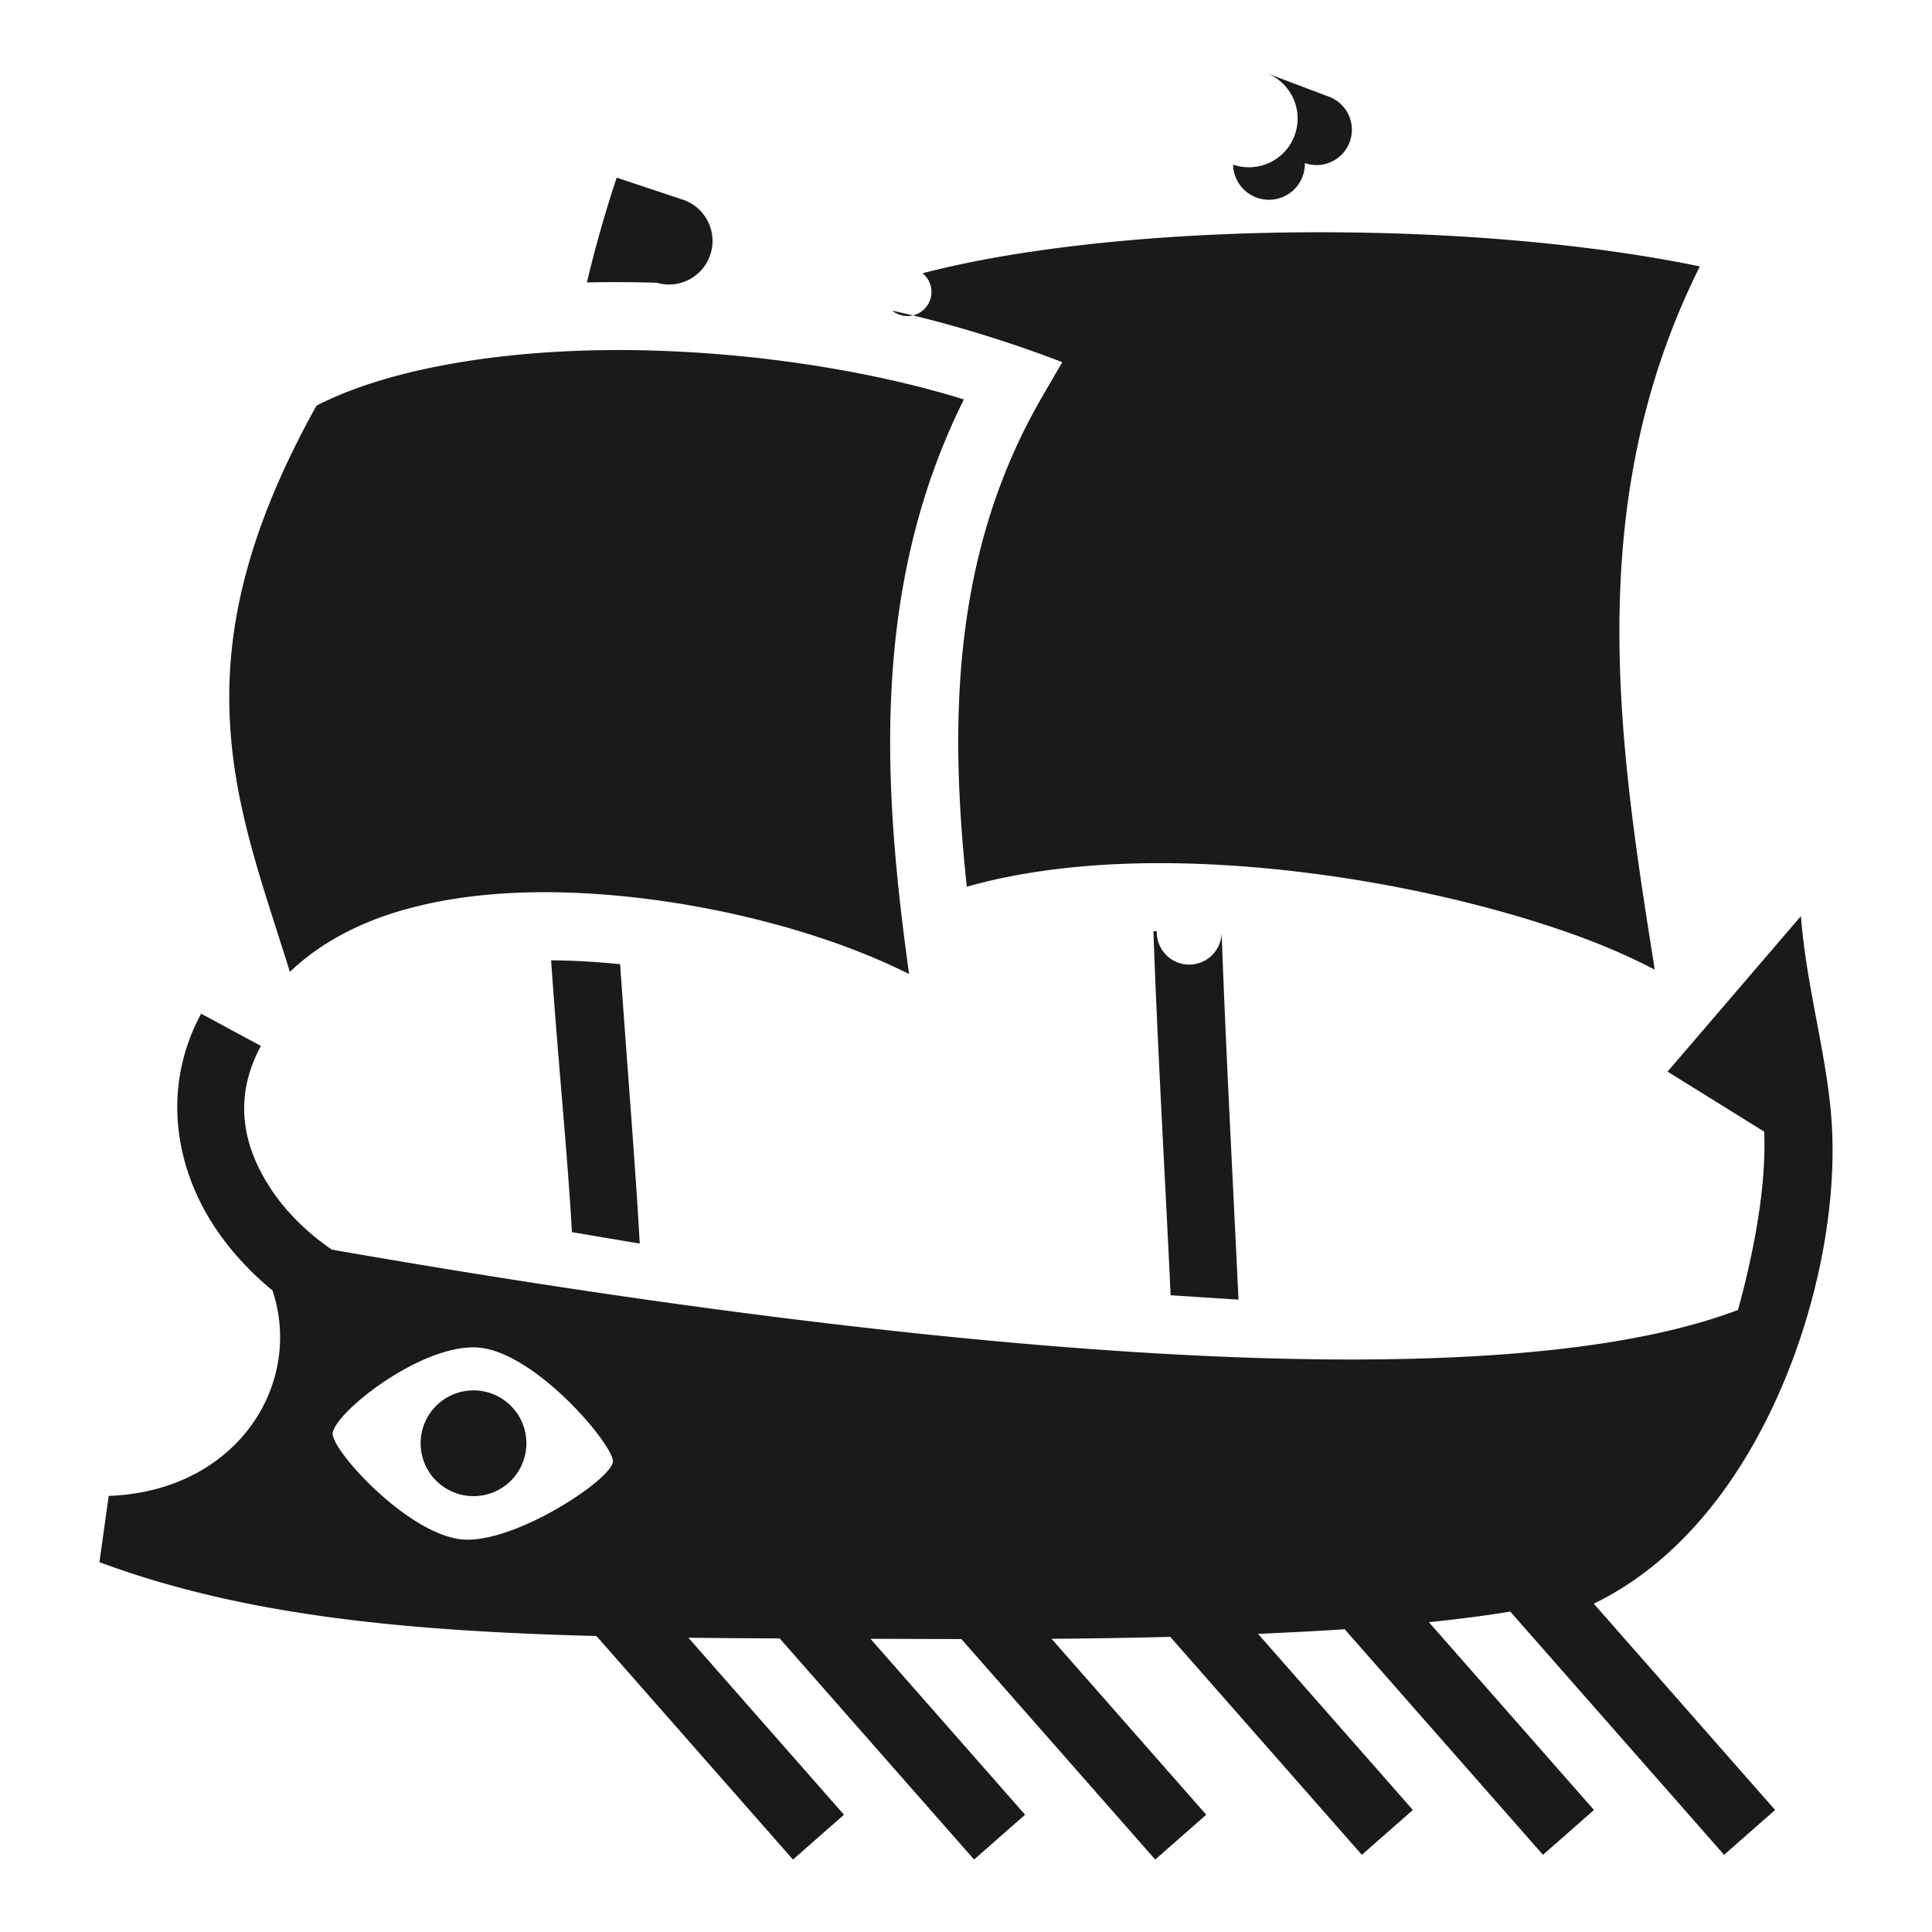 <?xml version="1.0" encoding="UTF-8"?>
<svg viewBox="0 0 512 512" xmlns="http://www.w3.org/2000/svg">
  <path fill="#1A1A1A" d="m 335.162,19.198 16.84,6.358 a -409.33,409.33 0 0 0 -6.2,17.662 -604,604 0 0 0 -19.026,0.412 -430.187,430.187 0 0 1 8.386,-24.432 z m -171.73,27.88 17.076,5.689 a -308.315,308.315 0 0 0 -6.451,22.168 c -6.2,-0.201 -12.885,-0.21 -18.531,-0.084 2.243,-9.35 4.858,-18.625 7.906,-27.774 z m 184.959,14.475 c 35.687,-0.08 72.224,2.875 102.092,9.047 -31.502,63.023 -21.36,127.176 -11.951,186.377 -6.66,-3.484 -14.299,-6.825 -23.17,-9.924 -20.7,-7.23 -46.702,-13.283 -73.541,-16.29 -26.84,-3.006 -54.461,-3.007 -78.53,2.42 -2.393,0.54 -4.752,1.147 -7.078,1.807 -4.659,-43.672 -3.944,-88.62 19.928,-129.758 l 5.37,-9.254 c -14.989,-5.784 -31.568,-10.739 -45.061,-13.65 a -278.187,278.187 0 0 1 8.035,-9.91 c 26.997,-7.045 64.873,-10.778 103.906,-10.865 z m -186.03,31.215 c 2.063,-0.011 4.133,-0.001 6.21,0.03 30.306,0.47 61.853,5.293 86.87,13.055 -25.163,50.463 -21.18,104.252 -14.523,152.272 -4.878,-2.44 -10.147,-4.748 -16.12,-6.99 -16.449,-6.173 -36.648,-11.122 -57.325,-13.38 -20.677,-2.257 -41.797,-1.88 -60.207,3.286 -11.532,3.236 -22.213,8.601 -30.441,16.525 -6.069,-19.54 -12.783,-37.8 -15.141,-57.576 -3.016,-25.295 0.556,-53.611 22.184,-92.482 18.522,-9.572 47.56,-14.576 78.494,-14.74 z m 314.898,150.011 c 1.579,20.015 7.296,37.936 8.25,56.257 0.764,15.604 -1.607,33.312 -6.898,50.799 -9.265,30.615 -27.63,61.29 -56.248,75.158 l 48.056,54.668 -13.52,11.885 -56.663,-64.46 c -6.464,1.064 -13.686,1.997 -21.569,2.808 l 43.753,49.766 -13.52,11.885 -52.556,-59.785 c -7.252,0.486 -14.971,0.884 -22.953,1.228 l 41.03,46.672 -13.52,11.885 -50.778,-57.762 c -10.092,0.258 -20.587,0.43 -31.443,0.518 l 40.98,46.615 -13.519,11.885 -51.373,-58.438 c -8.072,-0.004 -16.766,-0.047 -24.094,-0.07 l 40.987,46.623 -13.52,11.885 -51.518,-58.602 c -8.254,-0.038 -16.347,-0.09 -24.191,-0.181 l 41.229,46.898 -13.52,11.885 -52.078,-59.24 c -51.293,-1.339 -93.833,-5.506 -131.713,-19.575 l 2.457,-17.558 c 34.2,-1.249 51.658,-29.807 43.396,-54.461 -5.637,-4.618 -10.617,-9.951 -14.673,-15.858 -11.127,-16.2 -14.881,-37.733 -4.229,-57.478 l 15.842,8.547 c -7.38,13.678 -5.014,26.75 3.223,38.742 3.941,5.738 9.35,10.968 15.57,15.242 108.045,18.877 295.175,45.39 372.65,15.988 4.219,-15.394 7.539,-32.63 6.944,-47.236 l -0.002,-0.018 -25.604,-15.914 z m -170.699,4 a -272.962,272.962 0 0 1 17.19,0.5 c 1.076,30.34 3.038,66.685 4.462,97.138 l -17.98,-1.158 c -1.43,-30.563 -3.467,-65.377 -4.565,-96.469 0.299,-0.002 0.594,-0.01 0.893,-0.012 z m -160.512,7.712 c 6.009,0.048 12.151,0.404 18.295,1.04 1.834,26.561 4.137,54.553 5.192,74.027 l -17.973,-3.028 c -1.053,-19.438 -3.573,-44.157 -5.514,-72.039 z m -21.32,102.58 c -15.183,0.519 -36.84,18.13 -36.559,23.008 0.291,5.035 21.101,27.619 35.309,27.943 14.207,0.325 38.825,-16.226 38.951,-20.71 0.126,-4.485 -21.04,-29.602 -36.252,-30.237 -0.475,-0.02 -0.96,-0.02 -1.45,-0.004 z m 0.758,11.395 c 7.739,0 14.012,6.275 14.011,14.013 0,7.74 -6.272,14.013 -14.011,14.014 -7.74,0 -14.014,-6.274 -14.014,-14.014 0,-7.74 6.274,-14.013 14.014,-14.013 z"/>
</svg>